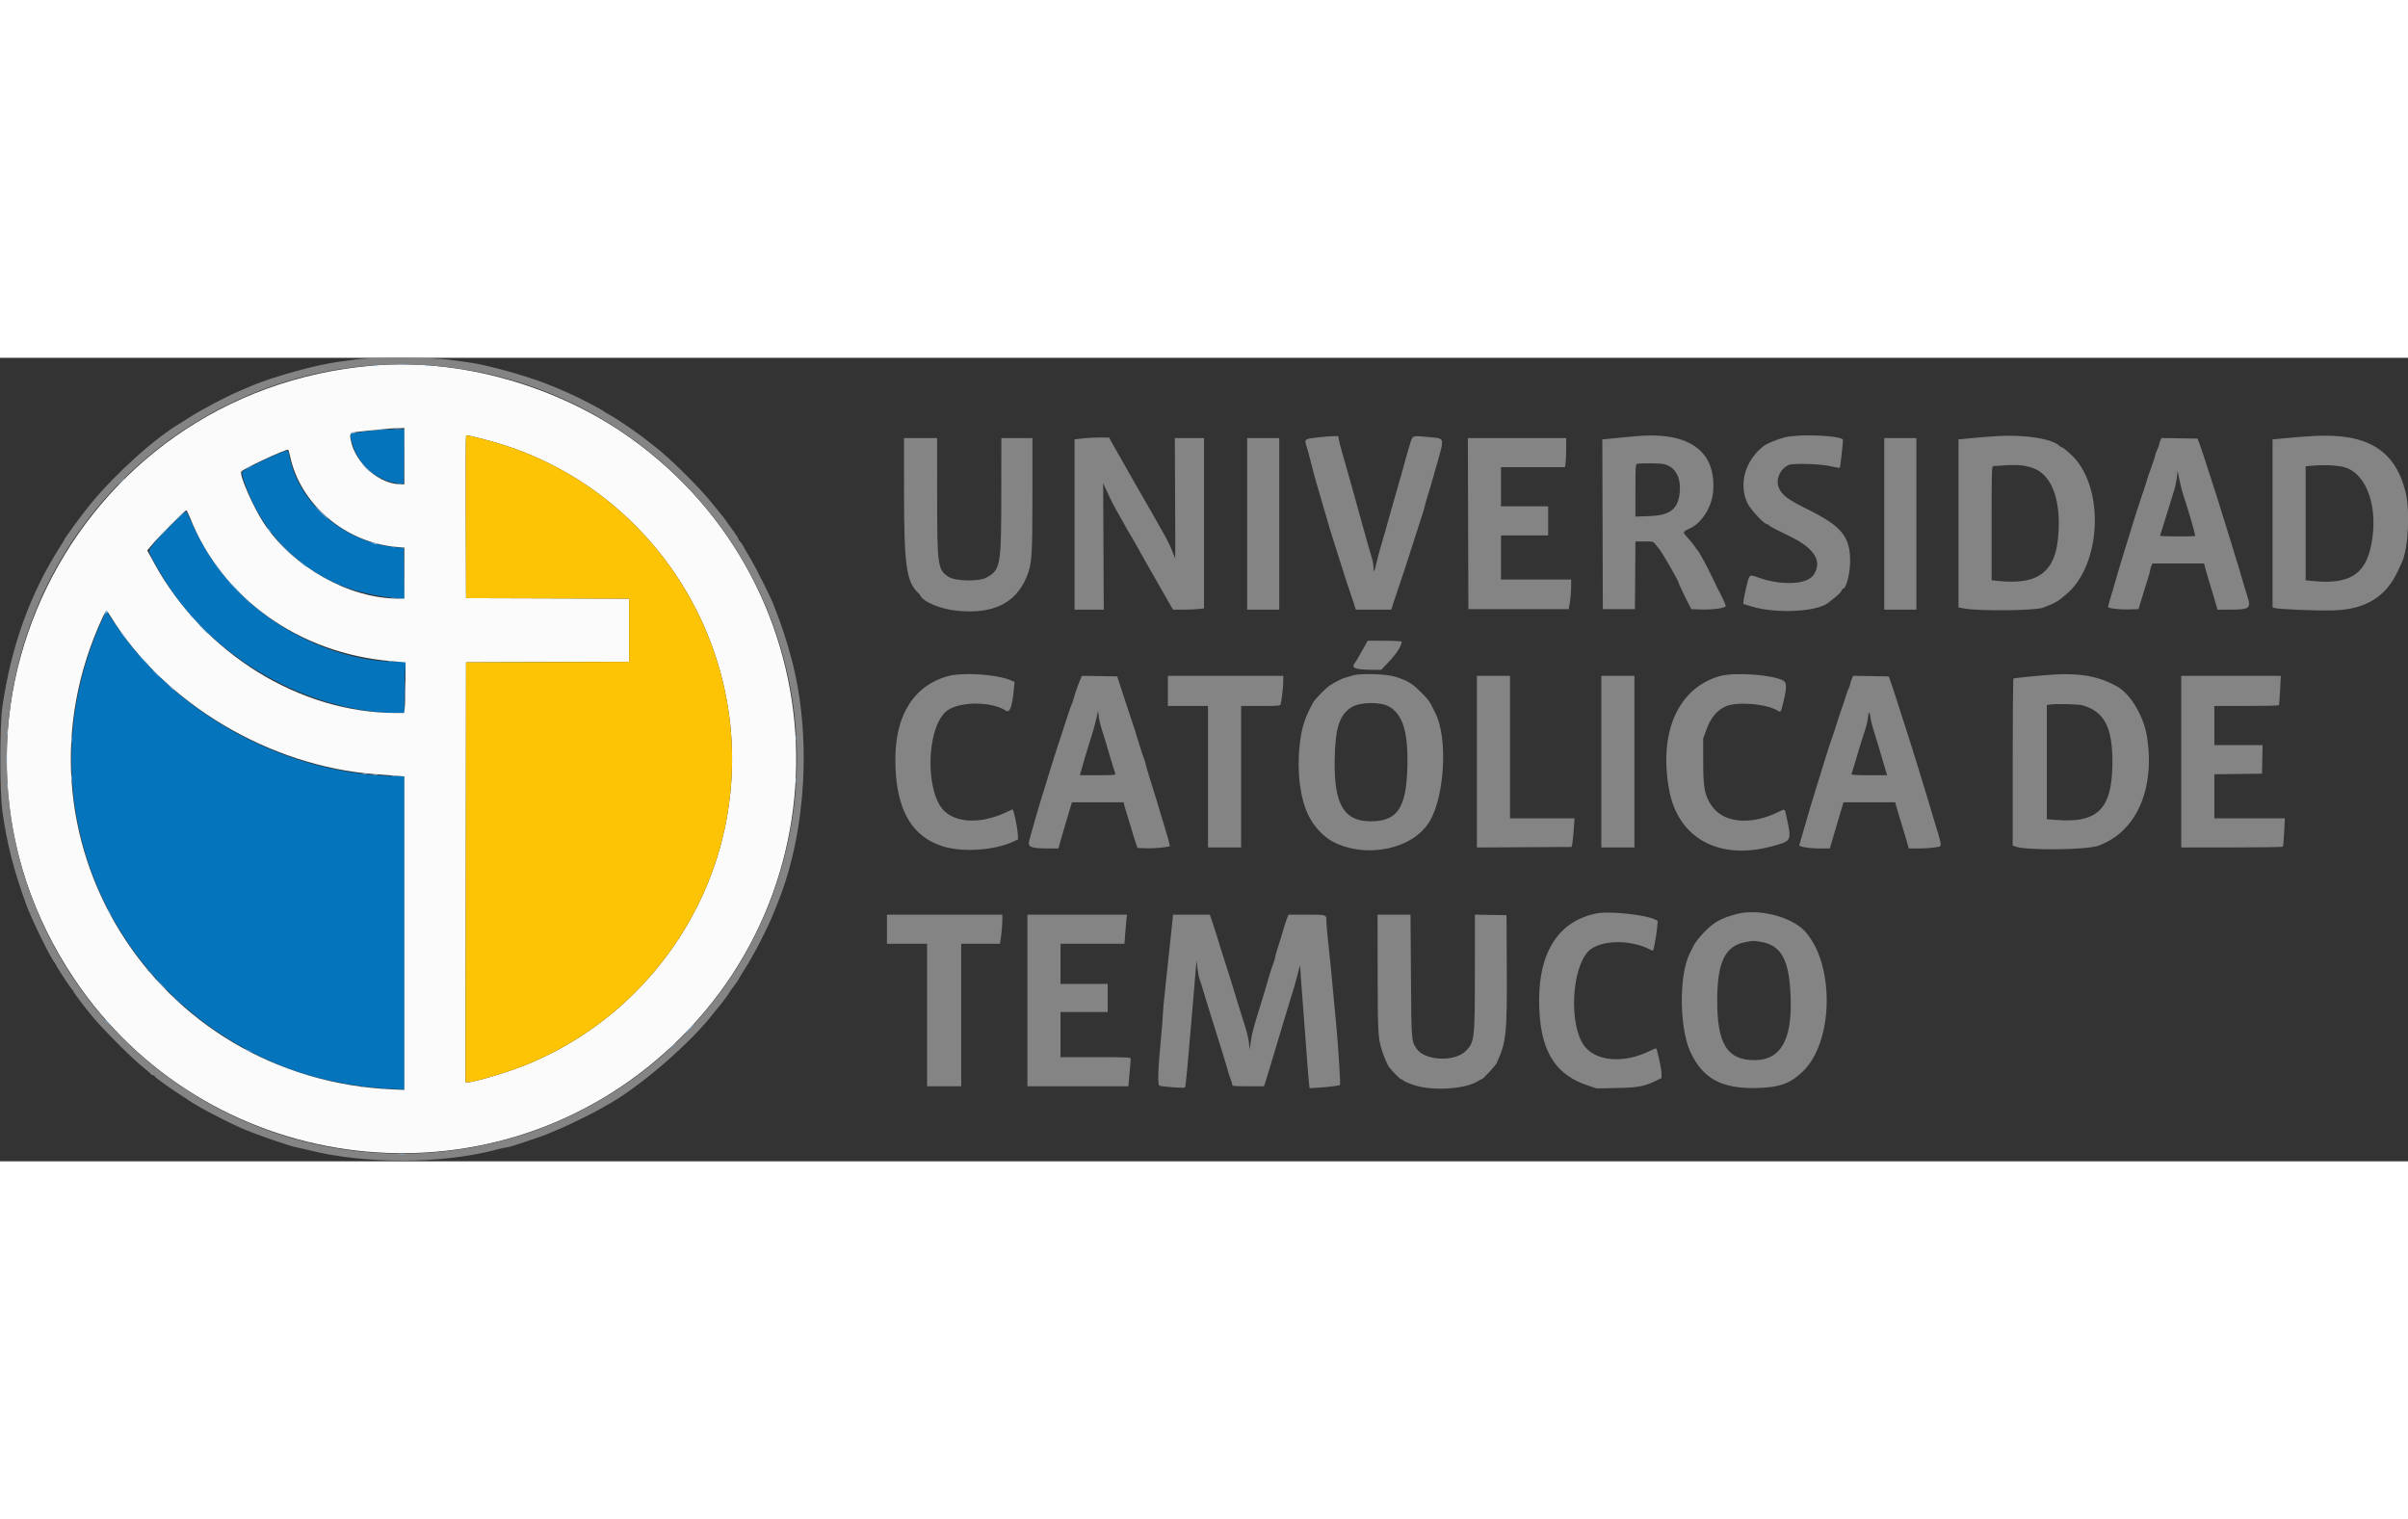 <svg id="svg" version="1.1" xmlns="http://www.w3.org/2000/svg" xmlns:xlink="http://www.w3.org/1999/xlink" width="80" height="50.468" viewBox="0, 0, 400,133.468"><rect x="0" y="0" width="400" height="133.468" fill="#333333" stroke="none"/><g id="svgg"><path id="path0" d="M63.000 11.950 C 61.502 12.066,58.413 12.524,58.287 12.648 C 58.068 12.864,58.502 14.519,59.123 15.833 C 60.408 18.554,63.447 20.673,66.333 20.861 L 67.083 20.910 67.128 16.372 L 67.172 11.833 65.461 11.862 C 64.520 11.878,63.413 11.918,63.000 11.950 M46.081 15.975 C 43.904 16.881,40.308 18.704,40.214 18.951 C 40.088 19.280,40.786 21.399,41.677 23.390 C 44.276 29.195,48.954 34.046,54.789 36.987 C 57.833 38.522,61.906 39.609,65.795 39.924 L 67.172 40.035 67.128 35.809 L 67.083 31.583 65.750 31.471 C 57.195 30.753,49.376 23.970,48.024 16.096 C 47.878 15.245,47.843 15.242,46.081 15.975 M28.885 27.326 C 25.935 30.232,24.628 31.783,24.766 32.218 C 25.053 33.122,27.077 36.611,28.578 38.790 C 36.835 50.780,52.159 59.000,66.252 59.000 L 67.167 59.000 67.167 56.526 C 67.167 55.165,67.216 53.253,67.275 52.276 L 67.384 50.500 66.150 50.498 C 56.723 50.486,46.402 45.910,39.409 38.644 C 35.899 34.996,33.560 31.397,31.276 26.125 C 30.914 25.290,30.994 25.249,28.885 27.326 M17.448 42.558 C 17.303 42.780,16.837 43.776,16.411 44.772 C 4.167 73.428,17.528 105.658,46.583 117.555 C 51.772 119.680,58.559 121.124,64.813 121.433 L 67.167 121.550 67.167 95.525 L 67.167 69.500 66.542 69.499 C 47.980 69.454,29.494 59.586,19.087 44.167 C 18.376 43.112,17.775 42.229,17.753 42.203 C 17.730 42.177,17.593 42.337,17.448 42.558 " stroke="none" fill="#0474bc" fill-rule="evenodd"></path><path id="path1" d="M62.083 1.275 C 11.654 5.441,-15.676 61.364,12.308 103.128 C 33.953 135.433,79.051 141.826,108.833 116.813 C 141.718 89.194,139.667 38.241,104.667 13.279 C 92.521 4.616,76.455 0.087,62.083 1.275 M67.167 16.333 L 67.167 21.000 66.518 21.000 C 63.039 21.000,59.073 17.533,58.303 13.820 C 58.004 12.378,57.927 12.425,61.109 12.107 C 64.929 11.725,64.944 11.724,66.125 11.693 L 67.167 11.667 67.167 16.333 M80.583 13.588 C 108.915 20.879,126.529 49.453,120.391 78.167 C 116.647 95.682,104.254 110.508,87.655 117.331 C 84.533 118.615,78.853 120.328,77.708 120.332 L 77.333 120.333 77.375 85.458 L 77.417 50.583 90.958 50.541 L 104.500 50.498 104.500 45.250 L 104.500 40.002 90.958 39.959 L 77.417 39.917 77.374 26.583 C 77.350 19.250,77.367 13.154,77.412 13.038 C 77.504 12.796,77.500 12.795,80.583 13.588 M48.175 16.295 C 49.827 24.267,57.288 30.660,65.822 31.416 L 67.167 31.535 67.167 35.767 L 67.167 40.000 66.230 40.000 C 57.983 40.000,48.696 34.794,43.800 27.426 C 42.111 24.883,39.794 19.610,40.061 18.914 C 40.212 18.521,47.553 15.097,47.864 15.274 C 47.926 15.310,48.067 15.769,48.175 16.295 M31.561 26.544 C 36.878 39.965,49.709 49.115,64.993 50.386 L 67.373 50.583 67.349 54.000 C 67.335 55.879,67.279 57.773,67.224 58.208 L 67.124 59.000 65.770 58.998 C 49.800 58.977,33.838 49.097,25.646 34.164 L 24.459 32.000 25.259 31.042 C 26.270 29.830,30.747 25.333,30.939 25.335 C 31.019 25.337,31.298 25.880,31.561 26.544 M18.391 42.980 C 27.312 57.434,44.768 67.836,62.333 69.166 C 63.663 69.267,65.294 69.389,65.958 69.439 L 67.167 69.528 67.167 95.566 L 67.167 121.603 65.625 121.544 C 25.474 120.020,0.260 79.347,17.029 43.154 C 17.675 41.760,17.640 41.764,18.391 42.980 " stroke="none" fill="#fbfbfb" fill-rule="evenodd"></path><path id="path2" d="M77.412 13.038 C 77.367 13.154,77.350 19.250,77.374 26.583 L 77.417 39.917 90.958 39.959 L 104.500 40.002 104.500 45.250 L 104.500 50.498 90.958 50.541 L 77.417 50.583 77.375 85.458 L 77.333 120.333 77.708 120.332 C 78.853 120.328,84.533 118.615,87.655 117.331 C 104.254 110.508,116.647 95.682,120.391 78.167 C 126.529 49.453,108.915 20.879,80.583 13.588 C 77.500 12.795,77.504 12.796,77.412 13.038 " stroke="none" fill="#fcc404" fill-rule="evenodd"></path><path id="path3" d="M59.167 0.264 C 58.296 0.390,57.011 0.566,56.311 0.654 C 52.700 1.109,45.251 3.164,41.750 4.670 C 41.383 4.828,40.596 5.164,40.000 5.417 C 37.505 6.476,33.459 8.607,31.358 9.969 C 30.840 10.305,30.287 10.656,30.128 10.748 C 25.830 13.252,19.308 19.102,15.067 24.256 C 13.652 25.975,10.667 30.036,10.667 30.241 C 10.667 30.279,10.385 30.748,10.042 31.284 C 5.029 39.099,1.863 47.860,0.387 58.000 C -0.057 61.045,-0.056 72.087,0.387 75.250 C 1.156 80.735,2.214 84.893,4.328 90.750 C 5.222 93.224,8.392 99.710,9.101 100.513 C 9.229 100.658,9.333 100.828,9.333 100.891 C 9.333 101.072,11.862 104.911,12.022 104.972 C 12.102 105.003,12.167 105.094,12.167 105.176 C 12.167 105.373,13.929 107.708,15.556 109.667 C 17.190 111.633,21.991 116.420,23.667 117.754 C 24.354 118.301,24.977 118.843,25.050 118.958 C 25.123 119.073,25.292 119.167,25.425 119.167 C 25.558 119.167,25.667 119.231,25.667 119.309 C 25.667 119.388,26.135 119.777,26.708 120.175 C 27.281 120.573,27.787 120.942,27.833 120.994 C 27.904 121.073,29.537 122.158,32.000 123.760 C 32.636 124.173,33.986 124.934,35.167 125.543 C 37.202 126.594,38.148 127.067,38.833 127.378 C 39.246 127.566,39.713 127.782,39.872 127.859 C 40.681 128.251,43.617 129.357,45.583 130.010 C 46.408 130.285,47.458 130.634,47.917 130.787 C 48.375 130.939,49.050 131.119,49.417 131.185 C 49.783 131.252,50.533 131.421,51.083 131.563 C 60.494 133.977,73.500 133.948,82.621 131.491 C 83.284 131.313,83.951 131.167,84.104 131.167 C 84.257 131.167,84.803 131.027,85.316 130.857 C 85.830 130.687,86.775 130.380,87.417 130.175 C 88.964 129.680,90.760 129.029,91.583 128.666 C 91.950 128.504,92.737 128.168,93.333 127.921 C 94.554 127.413,98.776 125.331,99.667 124.798 C 99.987 124.606,100.405 124.365,100.595 124.264 C 106.025 121.357,114.861 113.741,118.667 108.687 C 118.896 108.383,119.201 108.010,119.344 107.859 C 119.695 107.488,121.167 105.517,121.167 105.417 C 121.167 105.373,121.504 104.893,121.917 104.351 C 122.329 103.808,122.667 103.325,122.667 103.277 C 122.667 103.229,122.948 102.752,123.292 102.216 C 124.541 100.268,125.795 98.022,126.902 95.750 C 128.007 93.481,128.090 93.291,129.302 90.250 C 133.968 78.542,134.833 62.531,131.476 50.000 C 130.688 47.062,129.808 44.333,129.001 42.333 C 128.798 41.829,128.522 41.117,128.387 40.750 C 128.049 39.832,125.438 34.622,124.753 33.500 C 124.144 32.504,123.755 31.829,123.392 31.143 C 123.264 30.900,123.049 30.610,122.913 30.497 C 122.778 30.385,122.666 30.208,122.666 30.105 C 122.666 30.001,122.384 29.539,122.041 29.077 C 121.698 28.616,121.160 27.866,120.845 27.411 C 120.531 26.956,120.176 26.471,120.055 26.333 C 119.935 26.196,119.143 25.221,118.296 24.167 C 116.063 21.390,111.099 16.483,108.680 14.662 C 108.250 14.339,107.791 13.984,107.658 13.873 C 106.243 12.692,102.314 9.996,101.167 9.420 C 100.846 9.258,100.471 9.032,100.333 8.917 C 99.910 8.561,96.340 6.700,94.583 5.918 C 92.776 5.114,92.086 4.823,90.750 4.304 C 87.067 2.872,80.656 1.112,77.833 0.758 C 77.421 0.706,76.033 0.515,74.750 0.333 C 71.836 -0.081,61.855 -0.124,59.167 0.264 M74.000 1.514 C 111.842 5.743,138.316 41.470,131.230 78.747 C 125.330 109.784,98.225 132.220,66.667 132.191 C 30.465 132.157,1.133 102.829,1.133 66.667 C 1.133 27.580,35.141 -2.827,74.000 1.514 M273.000 12.932 C 272.404 12.963,270.622 13.116,269.041 13.272 L 266.165 13.557 266.207 27.654 L 266.250 41.750 268.917 41.750 L 271.583 41.750 271.627 36.125 L 271.671 30.500 273.150 30.500 C 274.607 30.500,274.635 30.508,275.023 31.014 C 275.239 31.297,275.492 31.616,275.584 31.723 C 276.093 32.315,278.833 37.052,278.833 37.341 C 278.833 37.483,279.878 39.696,280.560 41.000 L 280.952 41.750 282.601 41.803 C 284.559 41.866,286.667 41.565,286.667 41.222 C 286.667 41.021,285.926 39.415,285.372 38.417 C 285.271 38.233,284.835 37.333,284.403 36.417 C 283.636 34.789,282.219 32.166,282.017 32.000 C 281.961 31.954,281.710 31.617,281.459 31.250 C 281.208 30.883,280.674 30.229,280.273 29.796 C 279.456 28.914,279.451 28.928,280.833 28.276 C 282.718 27.388,284.365 24.734,284.572 22.250 C 285.107 15.831,281.000 12.524,273.000 12.932 M296.417 13.225 C 295.096 13.570,293.488 14.240,292.936 14.675 C 289.903 17.066,288.805 20.879,290.232 24.070 C 290.700 25.115,293.073 27.667,293.578 27.667 C 293.718 27.667,293.834 27.723,293.834 27.792 C 293.834 27.860,294.228 28.113,294.709 28.353 C 295.190 28.594,296.472 29.231,297.559 29.770 C 301.469 31.709,302.731 33.847,301.268 36.051 C 300.187 37.678,295.919 37.878,292.035 36.483 C 290.570 35.957,290.599 35.934,290.110 37.958 C 289.871 38.944,289.655 40.006,289.630 40.319 L 289.583 40.888 291.083 41.336 C 295.100 42.536,301.893 42.187,303.694 40.688 C 303.816 40.586,304.314 40.197,304.800 39.824 C 305.286 39.451,305.767 38.963,305.868 38.740 C 305.970 38.516,306.106 38.333,306.170 38.333 C 306.689 38.333,307.333 35.772,307.333 33.712 C 307.333 29.723,305.894 27.963,300.413 25.244 C 296.981 23.542,296.043 22.849,295.497 21.615 C 294.895 20.254,295.707 18.389,297.162 17.790 C 297.901 17.487,302.291 17.618,304.020 17.996 C 304.866 18.180,305.578 18.311,305.603 18.286 C 305.709 18.180,306.210 13.655,306.126 13.570 C 305.421 12.865,298.709 12.626,296.417 13.225 M331.917 12.995 C 330.725 13.065,328.756 13.220,327.542 13.338 L 325.333 13.553 325.333 27.511 L 325.333 41.470 326.542 41.676 C 329.013 42.097,338.063 41.985,339.333 41.519 C 341.357 40.775,342.004 40.394,343.467 39.083 C 348.776 34.328,349.560 22.815,344.967 17.075 C 344.268 16.201,342.707 14.833,342.409 14.833 C 342.354 14.833,342.213 14.737,342.096 14.620 C 340.936 13.460,336.366 12.730,331.917 12.995 M384.083 12.995 C 382.892 13.065,380.923 13.220,379.708 13.338 L 377.500 13.553 377.500 27.507 L 377.500 41.461 377.875 41.565 C 378.656 41.782,384.865 42.032,387.583 41.956 C 392.919 41.806,396.325 39.732,398.318 35.417 C 398.614 34.775,398.926 34.100,399.010 33.917 C 400.049 31.662,400.371 25.414,399.608 22.333 C 397.854 15.251,393.201 12.452,384.083 12.995 M219.280 13.176 C 216.554 13.493,216.631 13.431,217.100 14.917 C 217.244 15.375,217.461 16.162,217.582 16.667 C 217.854 17.805,218.458 20.082,218.664 20.750 C 218.804 21.204,219.089 22.180,220.002 25.333 C 220.800 28.091,221.072 28.998,221.423 30.083 C 221.630 30.725,222.116 32.262,222.502 33.500 C 223.336 36.174,224.232 38.920,224.460 39.500 C 224.550 39.729,224.758 40.348,224.922 40.875 L 225.221 41.833 228.167 41.833 L 231.113 41.833 231.411 40.875 C 231.575 40.348,231.783 39.729,231.872 39.500 C 232.114 38.876,234.335 32.104,235.232 29.250 C 235.665 27.875,236.136 26.412,236.279 26.000 C 236.422 25.587,236.594 24.988,236.662 24.667 C 236.729 24.346,236.943 23.596,237.135 23.000 C 237.465 21.981,237.679 21.249,238.473 18.417 C 240.027 12.873,240.193 13.464,236.991 13.136 C 234.614 12.893,234.655 12.876,234.229 14.271 C 233.908 15.323,233.688 16.099,232.842 19.167 C 232.677 19.762,232.356 20.887,232.128 21.667 C 231.899 22.446,231.545 23.683,231.341 24.417 C 231.136 25.150,230.831 26.238,230.662 26.833 C 230.492 27.429,230.209 28.442,230.031 29.083 C 229.853 29.725,229.537 30.813,229.329 31.500 C 229.120 32.188,228.818 33.337,228.657 34.054 C 228.314 35.581,228.167 35.825,228.167 34.865 C 228.167 34.485,228.025 33.703,227.851 33.128 C 227.537 32.089,226.912 29.902,226.338 27.833 C 226.173 27.238,225.881 26.188,225.691 25.500 C 225.500 24.813,225.190 23.688,225.001 23.000 C 224.812 22.313,224.464 21.075,224.227 20.250 C 223.990 19.425,223.651 18.225,223.474 17.583 C 223.297 16.942,223.010 15.929,222.836 15.333 C 222.662 14.737,222.469 13.969,222.408 13.625 L 222.296 13.000 221.356 13.022 C 220.840 13.034,219.905 13.103,219.280 13.176 M179.958 13.375 L 178.500 13.540 178.500 27.687 L 178.500 41.833 180.925 41.833 L 183.350 41.833 183.300 31.330 L 183.250 20.827 183.651 21.705 C 184.650 23.890,185.082 24.728,186.166 26.583 C 186.381 26.950,186.695 27.512,186.864 27.833 C 187.176 28.425,187.292 28.625,187.934 29.667 C 188.132 29.988,188.517 30.662,188.789 31.167 C 189.061 31.671,189.456 32.383,189.667 32.750 C 189.877 33.117,190.207 33.699,190.400 34.044 C 191.037 35.184,194.209 40.740,194.538 41.292 L 194.861 41.833 196.555 41.832 C 197.487 41.831,198.644 41.783,199.125 41.725 L 200.000 41.620 200.000 27.477 L 200.000 13.333 197.577 13.333 L 195.154 13.333 195.202 23.333 C 195.228 28.833,195.237 33.333,195.220 33.333 C 195.204 33.333,195.039 32.929,194.854 32.435 C 194.490 31.460,193.940 30.315,193.314 29.227 C 193.095 28.847,192.544 27.872,192.088 27.060 C 191.632 26.248,191.144 25.388,191.004 25.149 C 190.864 24.911,190.225 23.798,189.583 22.677 C 188.942 21.557,188.342 20.513,188.250 20.358 C 188.158 20.203,187.535 19.103,186.864 17.913 C 186.194 16.724,185.489 15.487,185.299 15.167 C 185.108 14.846,184.793 14.283,184.599 13.917 L 184.246 13.250 182.831 13.230 C 182.053 13.219,180.760 13.284,179.958 13.375 M150.170 22.292 C 150.175 34.423,150.562 37.201,152.500 39.032 C 152.665 39.188,152.826 39.375,152.858 39.449 C 153.327 40.526,156.131 41.712,158.894 42.002 C 164.942 42.639,168.746 40.790,170.560 36.333 C 171.417 34.229,171.500 33.016,171.500 22.640 L 171.500 13.333 168.917 13.333 L 166.333 13.333 166.329 22.125 C 166.322 34.705,166.228 35.240,163.783 36.541 C 162.596 37.172,158.714 37.098,157.637 36.422 C 155.758 35.245,155.673 34.658,155.670 22.875 L 155.667 13.333 152.917 13.333 L 150.167 13.333 150.170 22.292 M207.167 27.583 L 207.167 41.833 209.833 41.833 L 212.500 41.833 212.500 27.583 L 212.500 13.333 209.833 13.333 L 207.167 13.333 207.167 27.583 M243.874 27.542 L 243.917 41.750 252.250 41.750 L 260.583 41.750 260.774 40.667 C 260.878 40.071,260.972 38.965,260.982 38.208 L 261.000 36.833 255.167 36.833 L 249.333 36.833 249.333 33.167 L 249.333 29.500 253.250 29.500 L 257.167 29.500 257.167 27.083 L 257.167 24.667 253.250 24.667 L 249.333 24.667 249.333 21.417 L 249.333 18.167 254.645 18.167 L 259.956 18.167 260.060 17.542 C 260.117 17.198,260.164 16.110,260.165 15.125 L 260.167 13.333 251.999 13.333 L 243.831 13.333 243.874 27.542 M313.000 27.583 L 313.000 41.833 315.667 41.833 L 318.333 41.833 318.333 27.583 L 318.333 13.333 315.667 13.333 L 313.000 13.333 313.000 27.583 M358.862 13.754 C 358.754 13.990,358.667 14.277,358.667 14.393 C 358.667 14.509,358.517 14.915,358.333 15.294 C 358.150 15.673,358.000 16.079,358.000 16.196 C 358.000 16.313,357.822 16.898,357.604 17.496 C 356.988 19.188,356.643 20.206,356.500 20.750 C 356.428 21.025,356.237 21.625,356.076 22.083 C 355.319 24.241,354.499 26.805,353.332 30.667 C 353.124 31.354,352.820 32.329,352.657 32.833 C 352.493 33.337,352.158 34.462,351.912 35.333 C 351.665 36.204,351.329 37.367,351.164 37.917 C 350.455 40.282,350.167 41.280,350.167 41.375 C 350.167 41.608,352.062 41.843,353.585 41.798 L 355.223 41.750 355.536 40.750 C 355.708 40.200,356.006 39.225,356.197 38.583 C 356.389 37.942,356.685 36.996,356.856 36.483 C 357.027 35.969,357.167 35.429,357.167 35.282 C 357.167 35.136,357.254 34.825,357.360 34.591 L 357.554 34.167 361.838 34.167 L 366.123 34.167 366.331 34.958 C 366.445 35.394,366.675 36.200,366.843 36.750 C 367.010 37.300,367.330 38.350,367.554 39.083 C 367.778 39.817,368.047 40.735,368.154 41.125 L 368.347 41.833 370.165 41.833 C 373.775 41.833,373.993 41.667,373.271 39.460 C 373.053 38.794,372.707 37.650,372.502 36.917 C 372.296 36.183,371.998 35.171,371.838 34.667 C 371.678 34.162,371.379 33.188,371.172 32.500 C 370.966 31.813,370.609 30.650,370.379 29.917 C 370.148 29.183,369.817 28.115,369.641 27.544 C 368.563 24.030,367.839 21.737,367.575 21.000 C 367.460 20.679,367.014 19.292,366.582 17.917 C 366.151 16.542,365.627 14.967,365.417 14.417 L 365.035 13.417 362.046 13.371 L 359.057 13.326 358.862 13.754 M276.384 17.655 C 278.402 18.124,279.384 20.095,278.962 22.831 C 278.583 25.283,277.222 26.200,273.798 26.306 L 271.667 26.373 271.667 22.032 C 271.667 18.038,271.690 17.685,271.958 17.615 C 272.490 17.476,275.739 17.505,276.384 17.655 M337.560 18.258 C 340.383 19.168,342.001 22.545,341.990 27.500 C 341.972 35.219,339.207 37.828,331.858 37.060 L 330.833 36.953 330.833 27.476 C 330.833 18.570,330.851 17.999,331.125 17.979 C 334.944 17.701,335.973 17.746,337.560 18.258 M389.561 18.208 C 393.255 19.394,395.130 25.027,393.875 31.167 C 392.871 36.078,390.159 37.701,384.024 37.060 L 383.000 36.953 383.000 27.486 L 383.000 18.020 383.625 17.955 C 385.784 17.729,388.418 17.841,389.561 18.208 M362.642 22.667 C 362.812 23.171,363.109 24.108,363.302 24.750 C 363.494 25.392,363.767 26.292,363.908 26.750 C 364.173 27.613,364.667 29.459,364.667 29.591 C 364.667 29.633,363.354 29.667,361.750 29.667 C 360.146 29.667,358.833 29.613,358.833 29.547 C 358.833 29.482,358.935 29.125,359.060 28.756 C 359.185 28.386,359.444 27.558,359.636 26.917 C 359.984 25.751,360.513 24.043,361.156 22.000 C 361.344 21.404,361.548 20.433,361.609 19.842 L 361.721 18.768 362.026 20.259 C 362.194 21.079,362.471 22.162,362.642 22.667 M226.419 48.375 C 225.577 49.888,225.398 50.192,224.940 50.884 C 224.482 51.577,225.276 51.803,228.254 51.825 L 229.426 51.833 230.509 50.708 C 231.928 49.236,232.833 47.848,232.833 47.146 C 232.833 47.066,231.562 47.000,230.009 47.000 L 227.184 47.000 226.419 48.375 M157.350 52.908 C 151.066 54.727,148.067 60.575,148.841 69.500 C 149.387 75.792,151.844 79.550,156.417 81.085 C 159.740 82.200,165.218 81.851,168.439 80.317 L 169.127 79.989 169.049 78.870 C 168.985 77.961,168.414 75.242,168.242 75.030 C 168.218 75.001,167.873 75.137,167.474 75.333 C 163.323 77.375,159.160 77.382,156.939 75.353 C 153.736 72.425,153.786 62.032,157.018 58.862 C 158.845 57.072,164.547 56.942,167.134 58.632 C 167.743 59.031,168.148 57.901,168.419 55.040 L 168.534 53.831 167.892 53.560 C 165.476 52.544,159.819 52.194,157.350 52.908 M224.750 52.758 C 224.292 52.898,223.692 53.072,223.417 53.146 C 222.915 53.281,221.850 53.818,220.917 54.407 C 220.262 54.820,218.415 56.716,218.103 57.296 C 216.670 59.953,216.198 61.480,215.877 64.500 C 215.411 68.874,215.998 73.334,217.407 76.121 C 218.317 77.922,219.872 79.574,221.417 80.381 C 226.917 83.252,234.703 81.630,237.456 77.039 C 240.007 72.786,240.525 63.076,238.419 59.000 C 238.301 58.771,238.117 58.396,238.011 58.167 C 237.544 57.163,237.243 56.754,236.196 55.700 C 234.599 54.094,233.912 53.667,231.833 52.987 C 230.373 52.509,226.024 52.369,224.750 52.758 M285.583 52.899 C 278.748 54.918,275.544 62.128,277.244 71.667 C 278.688 79.766,285.507 83.548,294.333 81.145 C 297.661 80.239,297.631 80.300,296.767 76.275 C 296.462 74.851,296.516 74.891,295.554 75.371 C 290.884 77.704,286.338 77.317,284.338 74.417 C 283.171 72.723,282.929 71.484,282.923 67.167 L 282.917 63.250 283.484 61.694 C 284.180 59.785,285.179 58.585,286.635 57.908 C 288.460 57.059,293.491 57.468,295.306 58.614 C 295.817 58.936,295.813 58.942,296.271 57.048 C 296.827 54.751,296.807 53.915,296.190 53.595 C 294.265 52.600,287.990 52.188,285.583 52.899 M341.250 52.605 C 339.513 52.698,334.613 53.180,334.463 53.273 C 334.392 53.317,334.333 59.575,334.333 67.181 L 334.333 81.008 334.792 81.184 C 336.571 81.865,346.611 81.761,348.583 81.040 C 354.805 78.768,357.944 71.842,356.685 63.167 C 356.174 59.643,353.961 55.860,351.667 54.586 C 348.679 52.927,345.724 52.365,341.250 52.605 M179.449 53.455 C 179.053 54.370,178.494 55.983,178.310 56.743 C 178.221 57.106,178.090 57.481,178.017 57.577 C 177.944 57.672,177.491 58.987,177.010 60.500 C 176.529 62.012,176.000 63.625,175.836 64.083 C 175.672 64.542,175.330 65.592,175.077 66.417 C 174.824 67.242,174.488 68.329,174.330 68.833 C 174.172 69.337,173.873 70.313,173.665 71.000 C 173.458 71.688,173.154 72.662,172.991 73.167 C 172.673 74.151,172.043 76.315,171.487 78.333 C 171.297 79.021,171.072 79.814,170.988 80.095 C 170.636 81.262,171.174 81.500,174.168 81.500 L 175.820 81.500 176.013 80.792 C 176.119 80.402,176.350 79.596,176.526 79.000 C 176.702 78.404,177.000 77.392,177.188 76.750 C 177.376 76.108,177.651 75.190,177.799 74.708 L 178.069 73.833 182.365 73.833 L 186.660 73.833 186.759 74.292 C 186.814 74.544,186.995 75.162,187.162 75.667 C 187.328 76.171,187.668 77.296,187.916 78.167 C 188.165 79.037,188.501 80.125,188.665 80.583 L 188.962 81.417 190.523 81.471 C 191.859 81.518,194.333 81.262,194.333 81.076 C 194.333 80.931,193.816 79.050,193.518 78.112 C 193.338 77.546,193.026 76.521,192.825 75.833 C 192.269 73.932,191.924 72.807,191.091 70.167 C 190.671 68.837,190.329 67.666,190.331 67.564 C 190.332 67.462,190.194 67.012,190.024 66.564 C 189.854 66.116,189.546 65.188,189.339 64.500 C 188.835 62.824,188.165 60.716,187.909 60.000 C 187.794 59.679,187.224 57.954,186.642 56.167 L 185.583 52.917 182.652 52.871 L 179.721 52.826 179.449 53.455 M194.000 55.333 L 194.000 57.833 197.333 57.833 L 200.667 57.833 200.667 69.583 L 200.667 81.333 203.417 81.333 L 206.167 81.333 206.167 69.583 L 206.167 57.833 209.405 57.833 C 212.346 57.833,212.652 57.806,212.730 57.542 C 212.898 56.973,213.167 54.630,213.167 53.738 L 213.167 52.833 203.583 52.833 L 194.000 52.833 194.000 55.333 M245.333 67.085 L 245.333 81.337 253.206 81.293 L 261.078 81.250 261.195 80.583 C 261.259 80.217,261.365 79.148,261.430 78.208 L 261.549 76.500 256.191 76.500 L 250.833 76.500 250.833 64.667 L 250.833 52.833 248.083 52.833 L 245.333 52.833 245.333 67.085 M266.000 67.083 L 266.000 81.333 268.750 81.333 L 271.500 81.333 271.500 67.083 L 271.500 52.833 268.750 52.833 L 266.000 52.833 266.000 67.083 M307.576 53.407 C 307.443 53.727,307.333 54.093,307.333 54.219 C 307.333 54.345,307.211 54.694,307.061 54.994 C 306.912 55.294,306.731 55.774,306.659 56.061 C 306.587 56.348,306.250 57.371,305.909 58.333 C 305.568 59.296,305.232 60.308,305.162 60.583 C 305.092 60.858,304.904 61.458,304.743 61.917 C 303.849 64.465,303.492 65.568,302.423 69.083 C 302.005 70.458,301.486 72.146,301.268 72.833 C 300.891 74.028,300.516 75.296,299.839 77.667 C 299.075 80.343,298.953 80.761,298.887 80.934 C 298.779 81.215,300.516 81.500,302.338 81.500 L 303.954 81.500 304.239 80.542 C 304.396 80.015,304.678 79.058,304.866 78.417 C 305.054 77.775,305.343 76.800,305.508 76.250 C 305.673 75.700,305.901 74.931,306.014 74.542 L 306.220 73.833 310.520 73.833 L 314.820 73.833 315.011 74.542 C 315.117 74.931,315.342 75.700,315.512 76.250 C 316.193 78.450,316.646 79.955,316.854 80.708 L 317.073 81.500 318.731 81.500 C 319.643 81.500,320.864 81.417,321.444 81.316 C 322.712 81.095,322.747 81.703,321.160 76.417 C 320.995 75.867,320.706 74.892,320.519 74.250 C 320.186 73.109,318.964 69.112,318.315 67.044 C 318.136 66.472,317.843 65.534,317.666 64.960 C 317.488 64.386,317.016 62.904,316.616 61.667 C 316.216 60.429,315.530 58.292,315.092 56.917 C 314.654 55.542,314.167 54.079,314.011 53.667 L 313.725 52.917 310.773 52.871 L 307.820 52.826 307.576 53.407 M362.333 67.083 L 362.333 81.333 370.740 81.333 C 375.364 81.333,379.184 81.273,379.229 81.200 C 379.275 81.127,379.365 80.039,379.430 78.783 L 379.548 76.500 373.691 76.500 L 367.833 76.500 367.833 72.836 L 367.833 69.173 371.792 69.128 L 375.750 69.083 375.796 66.708 L 375.842 64.333 371.838 64.333 L 367.833 64.333 367.833 61.083 L 367.833 57.833 373.157 57.833 C 376.085 57.833,378.515 57.777,378.557 57.708 C 378.598 57.640,378.688 56.515,378.754 55.208 L 378.876 52.833 370.605 52.833 L 362.333 52.833 362.333 67.083 M230.703 57.911 C 233.016 59.221,233.912 62.100,233.786 67.823 C 233.634 74.733,232.162 76.970,227.750 76.991 C 223.245 77.012,221.579 74.197,221.707 66.780 C 221.799 61.416,222.497 59.277,224.569 58.006 C 225.931 57.171,229.305 57.118,230.703 57.911 M346.020 57.737 C 349.590 58.821,350.923 61.419,350.899 67.250 C 350.867 74.953,348.493 77.344,341.455 76.758 L 340.000 76.637 340.000 67.163 L 340.000 57.690 340.375 57.618 C 341.338 57.432,345.290 57.516,346.020 57.737 M182.954 61.500 C 183.149 62.096,183.474 63.146,183.675 63.833 C 183.876 64.521,184.176 65.533,184.342 66.083 C 184.508 66.633,184.754 67.458,184.890 67.917 C 185.025 68.375,185.189 68.881,185.253 69.042 C 185.361 69.313,185.160 69.333,182.372 69.333 L 179.376 69.333 179.701 68.208 C 179.879 67.590,180.129 66.723,180.255 66.283 C 180.382 65.843,180.635 65.018,180.817 64.450 C 181.560 62.130,181.830 61.187,182.116 59.917 L 182.417 58.583 182.508 59.500 C 182.558 60.004,182.758 60.904,182.954 61.500 M310.737 59.854 C 310.800 60.328,311.025 61.249,311.237 61.900 C 311.450 62.551,311.777 63.608,311.965 64.250 C 312.616 66.478,313.044 67.921,313.261 68.625 L 313.480 69.333 310.476 69.333 C 308.138 69.333,307.491 69.287,307.559 69.125 C 307.606 69.010,307.734 68.617,307.842 68.250 C 309.032 64.230,309.505 62.687,309.860 61.679 C 310.035 61.181,310.223 60.340,310.279 59.808 C 310.400 58.654,310.580 58.672,310.737 59.854 M265.333 92.273 C 259.050 93.462,255.663 98.521,255.668 106.707 C 255.673 114.763,258.090 119.005,263.737 120.865 L 265.244 121.362 268.580 121.293 C 272.161 121.219,273.075 121.047,275.125 120.062 L 276.000 119.641 276.000 118.842 C 276.000 118.146,275.296 114.908,275.103 114.714 C 275.065 114.676,274.662 114.832,274.208 115.062 C 269.790 117.301,264.992 116.915,263.079 114.167 C 260.628 110.646,261.060 101.545,263.818 98.613 C 265.603 96.715,270.679 96.533,273.995 98.247 C 274.290 98.400,274.553 98.500,274.579 98.471 C 274.713 98.320,275.155 95.925,275.255 94.805 L 275.370 93.527 274.893 93.285 C 273.389 92.520,267.386 91.884,265.333 92.273 M288.417 92.408 C 285.779 93.136,284.709 93.739,283.083 95.411 C 282.350 96.165,281.573 97.150,281.357 97.599 C 281.141 98.049,280.853 98.628,280.716 98.887 C 278.897 102.324,278.929 111.226,280.775 115.257 C 282.799 119.678,285.944 121.422,291.666 121.295 C 295.573 121.208,297.288 120.610,299.434 118.583 C 304.623 113.682,304.810 100.613,299.768 95.203 C 297.524 92.795,291.968 91.427,288.417 92.408 M147.333 94.917 L 147.333 97.333 150.667 97.333 L 154.000 97.333 154.000 109.167 L 154.000 121.000 156.833 121.000 L 159.667 121.000 159.667 109.167 L 159.667 97.333 162.891 97.333 L 166.116 97.333 166.308 95.958 C 166.414 95.202,166.500 94.115,166.500 93.542 L 166.500 92.500 156.917 92.500 L 147.333 92.500 147.333 94.917 M170.667 106.750 L 170.667 121.000 179.048 121.000 L 187.429 121.000 187.631 118.875 C 187.742 117.706,187.834 116.619,187.833 116.458 C 187.833 116.186,187.444 116.167,182.000 116.167 L 176.167 116.167 176.167 112.417 L 176.167 108.667 180.083 108.667 L 184.000 108.667 184.000 106.333 L 184.000 104.000 180.083 104.000 L 176.167 104.000 176.167 100.667 L 176.167 97.333 181.479 97.333 L 186.790 97.333 186.900 95.792 C 186.960 94.944,187.053 93.856,187.107 93.375 L 187.205 92.500 178.936 92.500 L 170.667 92.500 170.667 106.750 M194.773 93.375 C 194.651 94.635,194.066 100.132,193.579 104.583 C 193.348 106.692,193.161 108.735,193.163 109.125 C 193.165 109.515,193.022 111.315,192.845 113.125 C 192.352 118.181,192.270 120.773,192.599 120.900 C 193.060 121.076,196.721 121.346,196.841 121.212 C 196.905 121.141,197.083 119.621,197.237 117.833 C 197.392 116.046,197.662 112.971,197.837 111.000 C 198.013 109.029,198.239 106.367,198.340 105.083 C 198.441 103.800,198.578 102.150,198.646 101.417 L 198.768 100.083 198.904 101.333 C 198.978 102.021,199.136 102.846,199.254 103.167 C 199.371 103.487,199.667 104.425,199.910 105.250 C 200.153 106.075,200.682 107.800,201.085 109.083 C 201.488 110.367,202.276 112.879,202.837 114.667 C 203.398 116.454,203.915 118.179,203.987 118.500 C 204.058 118.821,204.240 119.374,204.392 119.729 C 204.543 120.084,204.667 120.515,204.667 120.687 C 204.667 120.980,204.835 121.000,207.313 121.000 L 209.960 121.000 210.121 120.542 C 210.210 120.290,210.450 119.521,210.654 118.833 C 210.859 118.146,211.197 117.021,211.406 116.333 C 211.614 115.646,211.952 114.521,212.155 113.833 C 212.522 112.590,212.868 111.443,213.472 109.456 C 213.646 108.885,213.992 107.742,214.240 106.917 C 214.489 106.092,214.800 105.079,214.931 104.667 C 215.062 104.254,215.350 103.204,215.572 102.333 C 215.973 100.754,215.974 100.752,216.011 101.583 C 216.031 102.042,216.068 102.679,216.092 103.000 C 216.116 103.321,216.294 105.646,216.487 108.167 C 216.680 110.688,216.953 114.325,217.094 116.250 C 217.234 118.175,217.393 120.105,217.446 120.538 L 217.542 121.327 219.063 121.231 C 220.520 121.139,222.494 120.897,222.590 120.797 C 222.694 120.690,222.346 114.995,222.018 111.417 C 221.132 101.776,220.967 100.069,220.658 97.333 C 220.477 95.729,220.330 94.104,220.331 93.722 C 220.335 92.444,220.486 92.500,217.077 92.500 L 214.024 92.500 213.684 93.410 C 213.496 93.910,213.295 94.529,213.237 94.785 C 213.179 95.041,212.998 95.662,212.835 96.167 C 211.999 98.756,211.833 99.314,211.833 99.541 C 211.833 99.677,211.689 100.155,211.513 100.603 C 211.337 101.050,210.989 102.129,210.740 103.000 C 210.491 103.871,210.158 104.996,209.999 105.500 C 209.840 106.004,209.552 106.942,209.358 107.583 C 209.165 108.225,208.825 109.350,208.602 110.083 C 208.099 111.743,207.895 112.639,207.729 113.917 L 207.600 114.917 207.477 113.883 C 207.355 112.845,207.116 111.918,206.412 109.750 C 206.204 109.108,205.865 108.021,205.659 107.333 C 205.454 106.646,205.155 105.671,204.996 105.167 C 204.836 104.662,204.501 103.575,204.251 102.750 C 204.001 101.925,203.666 100.875,203.507 100.417 C 203.348 99.958,203.048 99.021,202.840 98.333 C 202.130 95.979,201.794 94.916,201.380 93.708 L 200.966 92.500 197.912 92.500 L 194.857 92.500 194.773 93.375 M228.843 102.125 C 228.857 111.610,228.916 112.853,229.437 114.667 C 229.735 115.705,230.456 117.448,230.732 117.800 C 231.383 118.629,232.581 119.833,232.754 119.833 C 232.867 119.833,233.047 119.939,233.155 120.069 C 233.262 120.198,234.059 120.536,234.925 120.819 C 238.027 121.832,243.481 121.476,245.543 120.125 C 245.788 119.965,246.050 119.833,246.126 119.833 C 246.340 119.833,248.394 117.624,248.608 117.163 C 250.212 113.702,250.360 112.302,250.298 101.167 L 250.250 92.583 247.625 92.537 L 245.000 92.492 244.997 101.954 C 244.994 113.134,244.938 113.638,243.548 115.091 C 241.718 117.004,236.676 116.797,235.309 114.754 C 234.445 113.462,234.455 113.590,234.377 102.708 L 234.303 92.500 231.566 92.500 L 228.828 92.500 228.843 102.125 M292.486 97.010 C 295.610 97.515,296.978 99.627,297.354 104.526 C 297.989 112.788,296.113 116.655,291.467 116.665 C 286.941 116.674,285.250 114.000,285.250 106.833 C 285.250 100.391,286.536 97.698,289.917 97.062 C 291.265 96.809,291.239 96.809,292.486 97.010 " stroke="none" fill="#848484" fill-rule="evenodd"></path><path id="path4" d="M66.047 1.123 C 66.485 1.157,67.160 1.157,67.547 1.122 C 67.934 1.087,67.575 1.059,66.750 1.059 C 65.925 1.060,65.609 1.088,66.047 1.123 M62.042 1.282 C 62.202 1.323,62.465 1.323,62.625 1.282 C 62.785 1.240,62.654 1.205,62.333 1.205 C 62.012 1.205,61.881 1.240,62.042 1.282 M70.875 1.282 C 71.035 1.323,71.298 1.323,71.458 1.282 C 71.619 1.240,71.487 1.205,71.167 1.205 C 70.846 1.205,70.715 1.240,70.875 1.282 M65.455 11.787 C 65.750 11.824,66.275 11.824,66.621 11.788 C 66.967 11.752,66.725 11.722,66.083 11.721 C 65.442 11.721,65.159 11.750,65.455 11.787 M62.875 11.948 C 63.035 11.990,63.298 11.990,63.458 11.948 C 63.619 11.906,63.487 11.872,63.167 11.872 C 62.846 11.872,62.715 11.906,62.875 11.948 M58.269 12.470 C 58.222 12.545,58.405 12.574,58.675 12.534 C 58.946 12.495,59.167 12.433,59.167 12.398 C 59.167 12.271,58.351 12.336,58.269 12.470 M60.750 18.333 C 61.108 18.700,61.438 19.000,61.484 19.000 C 61.530 19.000,61.275 18.700,60.917 18.333 C 60.559 17.967,60.228 17.667,60.182 17.667 C 60.137 17.667,60.392 17.967,60.750 18.333 M41.292 18.095 C 40.669 18.433,40.707 18.574,41.333 18.250 C 41.608 18.108,41.833 17.956,41.833 17.912 C 41.833 17.805,41.815 17.811,41.292 18.095 M20.073 20.542 L 19.583 21.083 20.125 20.594 C 20.423 20.325,20.667 20.081,20.667 20.052 C 20.667 19.923,20.529 20.037,20.073 20.542 M65.960 20.951 C 66.168 20.991,66.468 20.990,66.627 20.948 C 66.786 20.906,66.617 20.874,66.250 20.875 C 65.883 20.877,65.753 20.911,65.960 20.951 M53.333 25.750 C 53.924 26.346,54.445 26.833,54.490 26.833 C 54.536 26.833,54.091 26.346,53.500 25.750 C 52.909 25.154,52.389 24.667,52.343 24.667 C 52.297 24.667,52.743 25.154,53.333 25.750 M29.658 26.458 L 29.083 27.083 29.708 26.509 C 30.290 25.974,30.410 25.833,30.283 25.833 C 30.255 25.833,29.974 26.115,29.658 26.458 M44.485 28.472 C 44.575 28.640,44.779 28.884,44.939 29.014 C 45.119 29.160,45.079 29.044,44.834 28.708 C 44.396 28.110,44.232 27.999,44.485 28.472 M26.991 29.125 L 26.417 29.750 27.042 29.176 C 27.623 28.641,27.743 28.500,27.616 28.500 C 27.588 28.500,27.307 28.781,26.991 29.125 M46.167 30.546 C 46.167 30.571,46.748 31.152,47.458 31.838 L 48.750 33.083 47.504 31.792 C 46.347 30.592,46.167 30.424,46.167 30.546 M61.917 30.833 C 62.100 30.912,62.400 30.974,62.583 30.972 C 62.851 30.968,62.835 30.941,62.500 30.833 C 61.930 30.651,61.492 30.651,61.917 30.833 M65.042 31.448 C 65.202 31.490,65.465 31.490,65.625 31.448 C 65.785 31.406,65.654 31.372,65.333 31.372 C 65.012 31.372,64.881 31.406,65.042 31.448 M49.893 33.962 C 50.025 34.175,51.000 34.897,51.000 34.781 C 51.000 34.740,50.725 34.496,50.388 34.240 C 50.052 33.983,49.829 33.858,49.893 33.962 M36.000 34.667 C 36.196 34.942,36.394 35.167,36.439 35.167 C 36.485 35.167,36.362 34.942,36.167 34.667 C 35.971 34.392,35.773 34.167,35.727 34.167 C 35.681 34.167,35.804 34.392,36.000 34.667 M38.917 38.167 C 39.368 38.625,39.775 39.000,39.821 39.000 C 39.867 39.000,39.535 38.625,39.083 38.167 C 38.632 37.708,38.225 37.333,38.179 37.333 C 38.133 37.333,38.465 37.708,38.917 38.167 M40.667 39.885 C 40.667 39.914,40.910 40.158,41.208 40.427 L 41.750 40.917 41.260 40.375 C 40.804 39.870,40.667 39.757,40.667 39.885 M65.042 39.948 C 65.202 39.990,65.465 39.990,65.625 39.948 C 65.785 39.906,65.654 39.872,65.333 39.872 C 65.012 39.872,64.881 39.906,65.042 39.948 M17.357 42.458 C 17.171 42.893,17.175 42.900,17.426 42.583 C 17.571 42.400,17.765 42.271,17.857 42.296 C 17.949 42.321,17.977 42.265,17.919 42.171 C 17.743 41.885,17.563 41.977,17.357 42.458 M31.500 42.719 C 31.500 42.748,31.744 42.991,32.042 43.260 L 32.583 43.750 32.094 43.208 C 31.638 42.703,31.500 42.590,31.500 42.719 M33.750 45.167 C 34.201 45.625,34.608 46.000,34.654 46.000 C 34.700 46.000,34.368 45.625,33.917 45.167 C 33.465 44.708,33.058 44.333,33.013 44.333 C 32.967 44.333,33.299 44.708,33.750 45.167 M20.330 45.995 C 20.524 46.267,20.767 46.543,20.871 46.607 C 20.975 46.671,20.850 46.448,20.594 46.112 C 20.037 45.381,19.827 45.288,20.330 45.995 M23.917 50.333 C 24.275 50.700,24.605 51.000,24.651 51.000 C 24.697 51.000,24.441 50.700,24.083 50.333 C 23.725 49.967,23.395 49.667,23.349 49.667 C 23.303 49.667,23.559 49.967,23.917 50.333 M64.542 50.448 C 64.702 50.490,64.965 50.490,65.125 50.448 C 65.285 50.406,65.154 50.372,64.833 50.372 C 64.512 50.372,64.381 50.406,64.542 50.448 M25.833 52.417 C 26.144 52.737,26.436 53.000,26.482 53.000 C 26.528 53.000,26.311 52.737,26.000 52.417 C 25.689 52.096,25.397 51.833,25.351 51.833 C 25.305 51.833,25.522 52.096,25.833 52.417 M67.234 55.417 C 67.234 56.883,67.260 57.461,67.291 56.700 C 67.322 55.940,67.322 54.740,67.290 54.034 C 67.259 53.328,67.234 53.950,67.234 55.417 M27.993 54.375 C 28.402 54.810,28.758 55.167,28.785 55.167 C 28.910 55.167,28.778 55.017,28.042 54.326 L 27.250 53.583 27.993 54.375 M1.205 62.333 C 1.205 62.654,1.240 62.785,1.282 62.625 C 1.323 62.465,1.323 62.202,1.282 62.042 C 1.240 61.881,1.205 62.012,1.205 62.333 M132.217 63.167 C 132.217 63.671,132.248 63.877,132.286 63.625 C 132.324 63.373,132.324 62.960,132.286 62.708 C 132.248 62.456,132.217 62.663,132.217 63.167 M11.885 63.417 C 11.886 63.967,11.917 64.172,11.954 63.872 C 11.991 63.572,11.990 63.122,11.952 62.872 C 11.914 62.622,11.884 62.867,11.885 63.417 M1.053 66.667 C 1.053 67.262,1.084 67.506,1.121 67.208 C 1.158 66.910,1.158 66.423,1.121 66.125 C 1.084 65.827,1.053 66.071,1.053 66.667 M11.883 69.833 C 11.883 70.337,11.915 70.544,11.953 70.292 C 11.991 70.040,11.991 69.627,11.953 69.375 C 11.915 69.123,11.883 69.329,11.883 69.833 M60.294 69.118 C 60.501 69.158,60.801 69.156,60.960 69.115 C 61.120 69.073,60.950 69.040,60.583 69.042 C 60.217 69.044,60.086 69.078,60.294 69.118 M61.958 69.284 C 62.165 69.324,62.502 69.324,62.708 69.284 C 62.915 69.245,62.746 69.212,62.333 69.212 C 61.921 69.212,61.752 69.245,61.958 69.284 M65.127 69.451 C 65.334 69.491,65.634 69.490,65.794 69.448 C 65.953 69.406,65.783 69.374,65.417 69.375 C 65.050 69.377,64.920 69.411,65.127 69.451 M132.217 70.167 C 132.217 70.671,132.248 70.877,132.286 70.625 C 132.324 70.373,132.324 69.960,132.286 69.708 C 132.248 69.456,132.217 69.662,132.217 70.167 M1.205 71.000 C 1.205 71.321,1.240 71.452,1.282 71.292 C 1.323 71.131,1.323 70.869,1.282 70.708 C 1.240 70.548,1.205 70.679,1.205 71.000 M18.083 92.167 C 18.226 92.442,18.379 92.667,18.425 92.667 C 18.471 92.667,18.392 92.442,18.250 92.167 C 18.108 91.892,17.954 91.667,17.908 91.667 C 17.862 91.667,17.941 91.892,18.083 92.167 M24.500 101.719 C 24.500 101.748,24.744 101.991,25.042 102.260 L 25.583 102.750 25.094 102.208 C 24.638 101.703,24.500 101.590,24.500 101.719 M26.667 104.083 C 27.165 104.587,27.609 105.000,27.655 105.000 C 27.701 105.000,27.331 104.587,26.833 104.083 C 26.335 103.579,25.891 103.167,25.845 103.167 C 25.799 103.167,26.169 103.579,26.667 104.083 M29.160 106.542 C 29.850 107.278,30.000 107.410,30.000 107.285 C 30.000 107.258,29.644 106.902,29.208 106.493 L 28.417 105.750 29.160 106.542 M17.500 110.052 C 17.500 110.081,17.744 110.325,18.042 110.594 L 18.583 111.083 18.094 110.542 C 17.638 110.037,17.500 109.923,17.500 110.052 M114.500 111.417 C 114.095 111.829,113.801 112.167,113.847 112.167 C 113.893 112.167,114.262 111.829,114.667 111.417 C 115.072 111.004,115.365 110.667,115.319 110.667 C 115.274 110.667,114.905 111.004,114.500 111.417 M111.573 114.375 L 111.083 114.917 111.625 114.427 C 111.923 114.158,112.167 113.914,112.167 113.885 C 112.167 113.757,112.029 113.870,111.573 114.375 M40.833 114.908 C 40.833 114.954,41.058 115.108,41.333 115.250 C 41.608 115.392,41.833 115.471,41.833 115.425 C 41.833 115.379,41.608 115.226,41.333 115.083 C 41.058 114.941,40.833 114.862,40.833 114.908 M59.875 121.115 C 60.035 121.157,60.298 121.157,60.458 121.115 C 60.619 121.073,60.487 121.039,60.167 121.039 C 59.846 121.039,59.715 121.073,59.875 121.115 M63.460 121.451 C 63.668 121.491,63.968 121.490,64.127 121.448 C 64.286 121.406,64.117 121.374,63.750 121.375 C 63.383 121.377,63.253 121.411,63.460 121.451 M66.295 132.287 C 66.594 132.325,67.044 132.324,67.295 132.286 C 67.545 132.248,67.300 132.217,66.750 132.218 C 66.200 132.219,65.995 132.250,66.295 132.287 " stroke="none" fill="#8bb9df" fill-rule="evenodd"></path></g></svg>
